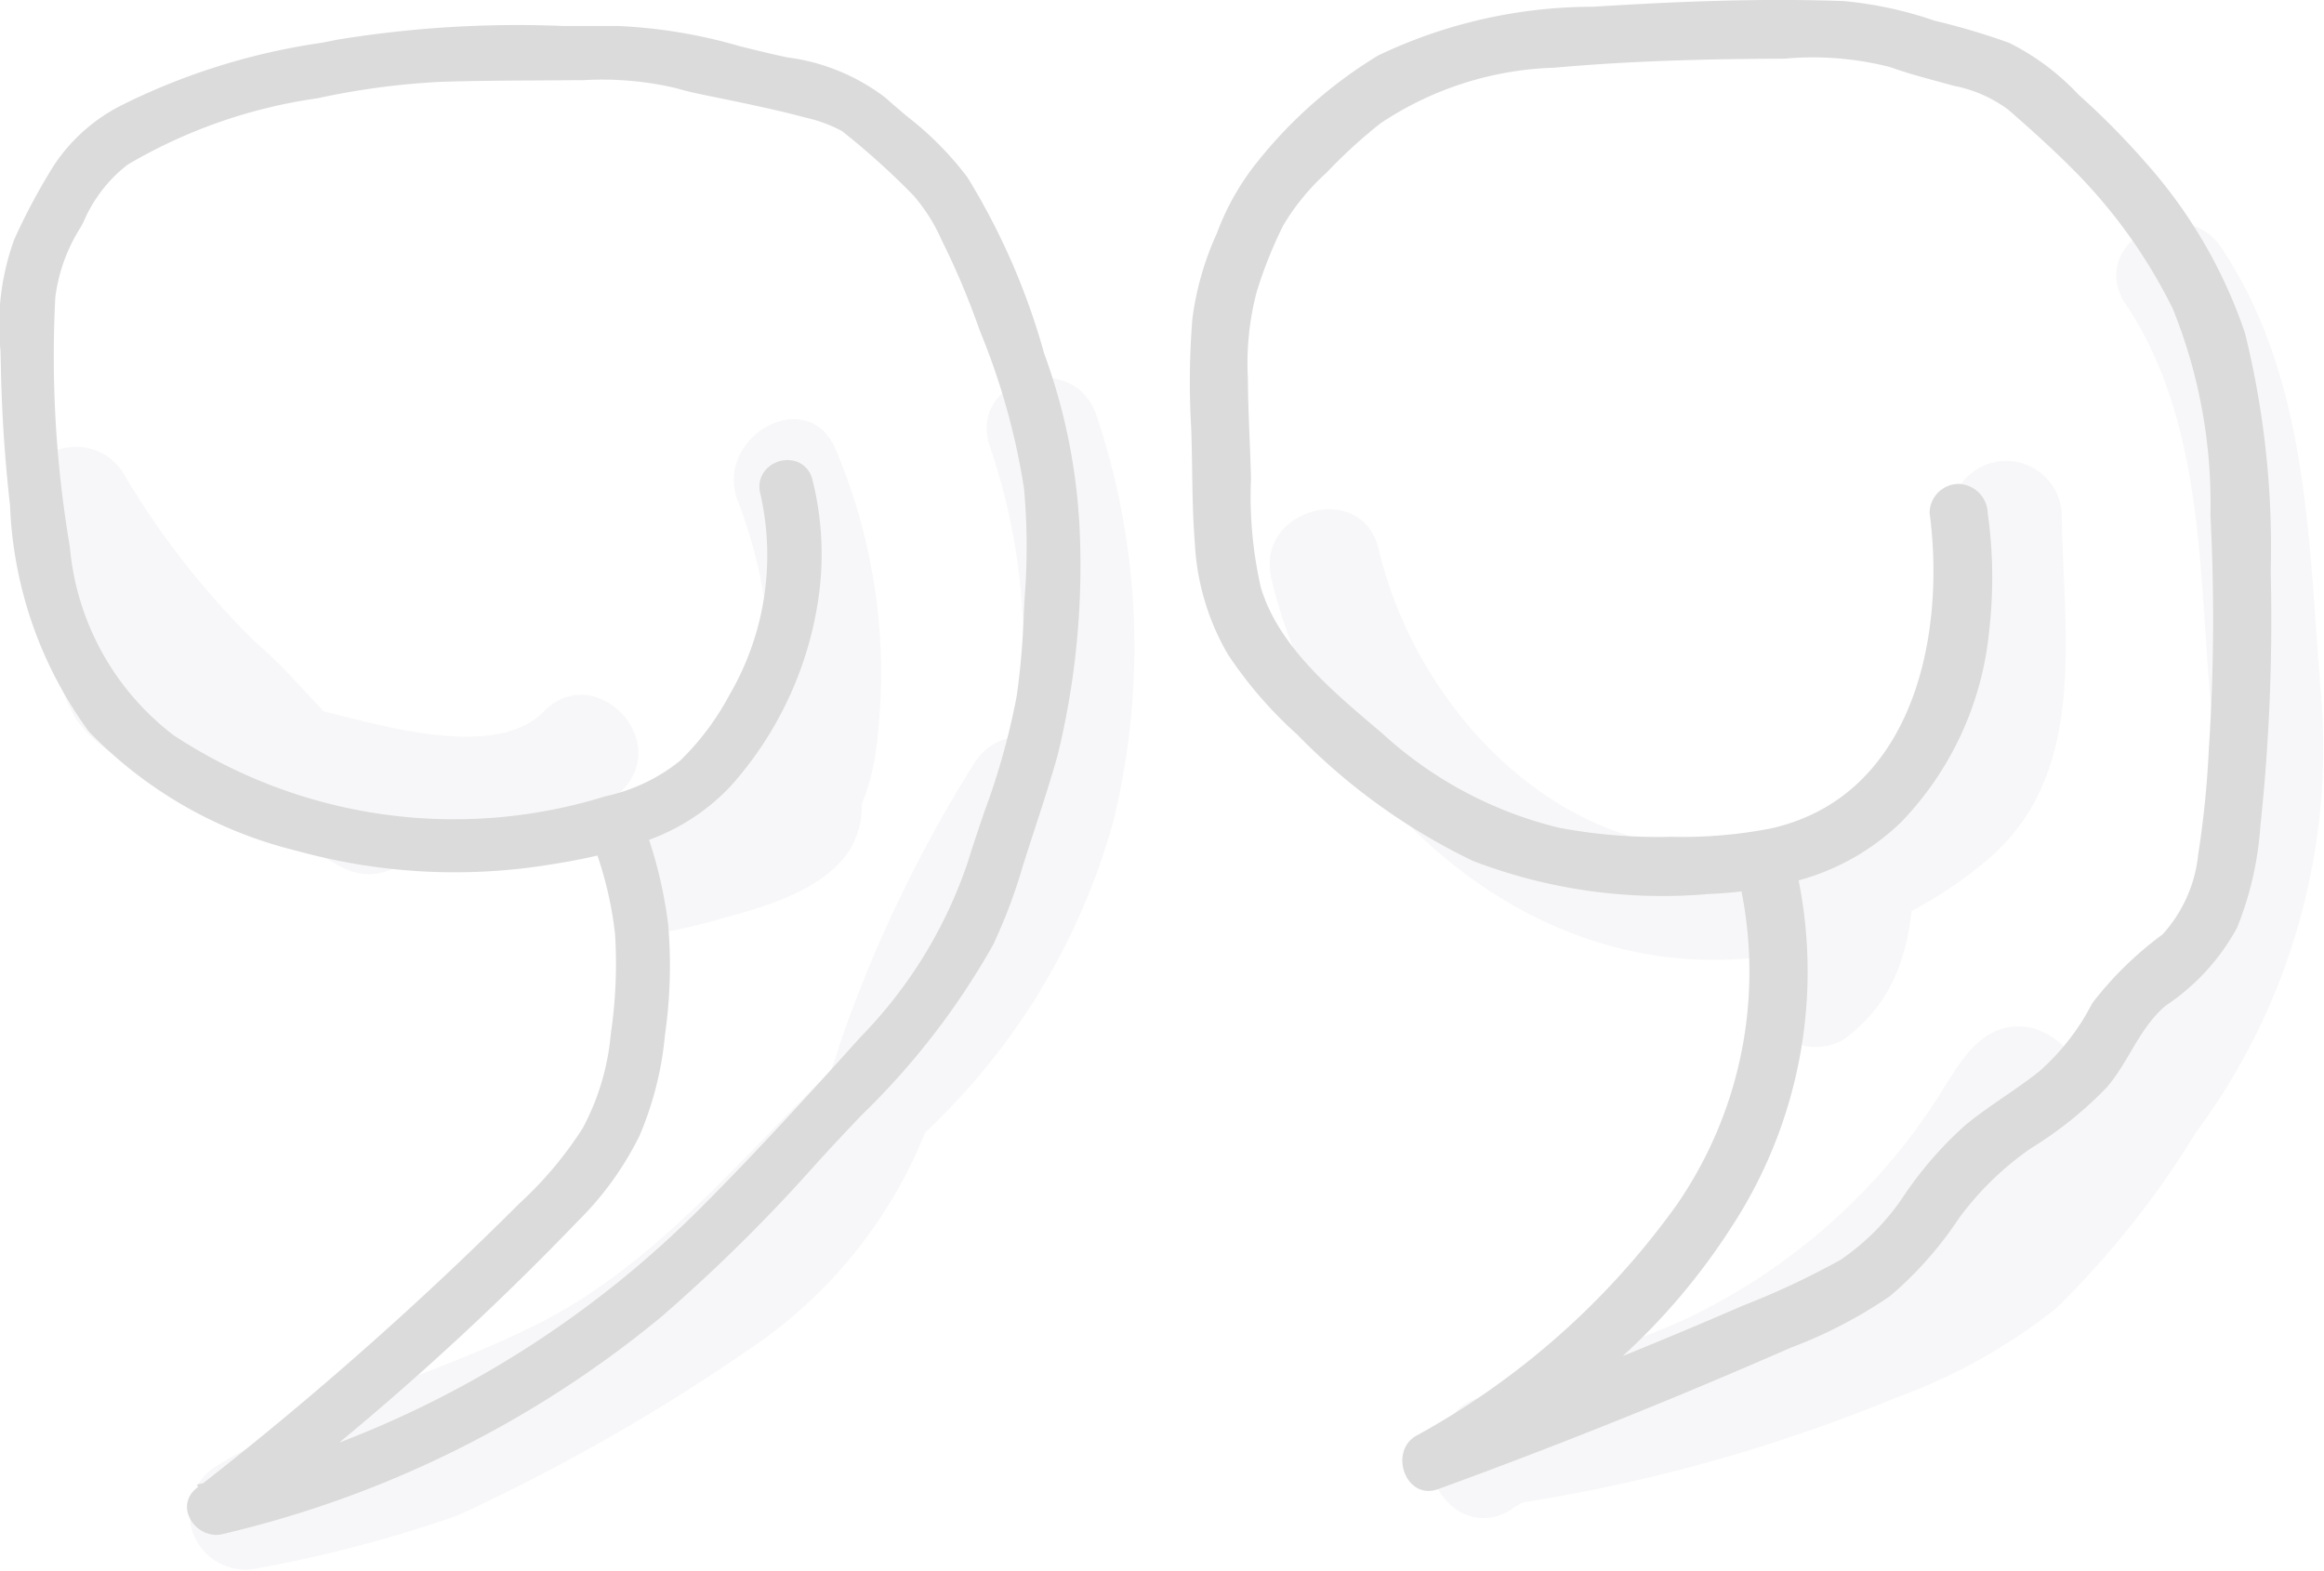 <svg xmlns="http://www.w3.org/2000/svg" width="54.985" height="37.165" viewBox="0 0 54.985 37.165">
  <g id="Group_3314" data-name="Group 3314" transform="translate(-3636.396 -4042.119)" opacity="0.25">
    <g id="Group_3310" data-name="Group 3310" transform="translate(3636.789 4047.388)">
      <g id="Group_3302" data-name="Group 3302" transform="translate(29.65 5.63)">
        <path id="Path_25416" data-name="Path 25416" d="M3766.934,4084.906c.016,1.21.019,2.42,0,3.629-.016,1.188,0,1.845-.928,2.632a7.276,7.276,0,0,1-4.73,1.648c-3.894-.022-7.018-3.471-7.874-7.089-.39-1.646-2.927-.949-2.537.7,1.156,4.884,5.581,9.2,10.773,9.015a9.986,9.986,0,0,0,6.228-2.413c2.337-2.047,1.732-5.3,1.7-8.121a1.316,1.316,0,0,0-2.63,0Z" transform="translate(-3750.828 -4083.635)" fill="#e0dfe6"/>
      </g>
      <g id="Group_3303" data-name="Group 3303" transform="translate(33.808)">
        <path id="Path_25417" data-name="Path 25417" d="M3782.76,4064.118c1.828,2.753,1.727,6.2,2,9.382.309,3.549-.849,6.374-2.863,9.247a14.44,14.44,0,0,1-2.938,3.5,15.9,15.9,0,0,1-3.281,1.609,35.613,35.613,0,0,1-8.066,2.105c-1.667.274-.959,2.81.7,2.536a39.319,39.319,0,0,0,9.032-2.515,13.514,13.514,0,0,0,3.752-2.092,21.472,21.472,0,0,0,3.325-4.178,15.28,15.28,0,0,0,2.97-10.211c-.315-3.659-.26-7.542-2.363-10.709-.933-1.4-3.212-.088-2.271,1.328Z" transform="translate(-3766.665 -4062.19)" fill="#e0dfe6"/>
      </g>
      <g id="Group_3304" data-name="Group 3304" transform="translate(33.424 19.014)">
        <path id="Path_25418" data-name="Path 25418" d="M3767.143,4146.035c2.156-1.363,4.81-1.713,7-3.089a17.151,17.151,0,0,0,3.415-2.817,17.936,17.936,0,0,0,1.258-1.524c.245-.329.479-.665.7-1.012l.215-.35q.389-.61.066-.184h-1.327l.2.091-.6-.786c.251.613-1.021,1.72-1.4,2.1-.781.771-1.585,1.517-2.378,2.274-1.226,1.171.635,3.03,1.86,1.86,1.642-1.569,4.143-3.329,4.554-5.731a1.819,1.819,0,0,0-1.214-2.208c-1.255-.287-1.792.926-2.35,1.781a14.452,14.452,0,0,1-5.565,4.945c-1.847.938-3.988,1.269-5.75,2.382-1.427.9-.109,3.179,1.328,2.271Z" transform="translate(-3765.201 -4134.612)" fill="#e0dfe6"/>
      </g>
      <g id="Group_3305" data-name="Group 3305" transform="translate(41.253 13.944)">
        <path id="Path_25419" data-name="Path 25419" d="M3796.021,4116.574c0,.482.113,1.5-.352,1.84a1.354,1.354,0,0,0-.472,1.8,1.325,1.325,0,0,0,1.8.472c1.379-1.011,1.659-2.483,1.654-4.111a1.316,1.316,0,0,0-2.63,0Z" transform="translate(-3795.022 -4115.304)" fill="#e0dfe6"/>
      </g>
      <g id="Group_3306" data-name="Group 3306" transform="translate(14.016 4.646)">
        <path id="Path_25420" data-name="Path 25420" d="M3694.353,4081.9a11.375,11.375,0,0,1,.718,4.729,2.8,2.8,0,0,1-.584,1.934,4.927,4.927,0,0,1-2.269.86l.7,2.537c1.167-.309,2.771-.605,3.691-1.45.992-.911.7-2.218.1-3.248a1.339,1.339,0,0,0-2.066-.266l-1.77,1.4c-1.328,1.048.545,2.9,1.86,1.86l1.77-1.4-2.066-.266q.7-.062-.027.147-.322.123-.649.231c-.508.172-1.022.319-1.541.456a1.316,1.316,0,0,0,.7,2.537c2.362-.489,4.212-1.555,4.646-4.051a13.594,13.594,0,0,0-.939-7.336c-.686-1.544-2.953-.208-2.271,1.328Z" transform="translate(-3691.277 -4079.886)" fill="#e0dfe6"/>
      </g>
      <g id="Group_3307" data-name="Group 3307" transform="translate(4.092 3.682)">
        <path id="Path_25421" data-name="Path 25421" d="M3672.415,4077.829a14.628,14.628,0,0,1,.259,8.663c-.824,2.843-2.64,4.712-4.675,6.759-1.947,1.958-3.792,4.09-6.3,5.347-2.487,1.25-5.218,1.9-7.606,3.368a1.321,1.321,0,0,0,1.013,2.4,31.167,31.167,0,0,0,4.715-1.246,46.167,46.167,0,0,0,6.941-3.959,11.167,11.167,0,0,0,4.12-5.1,43.018,43.018,0,0,1,3.44-7.419c.914-1.431-1.361-2.751-2.271-1.328a32.253,32.253,0,0,0-3.167,6.593,9.574,9.574,0,0,1-3.789,5.216,55.841,55.841,0,0,1-6.16,3.5c-1.406.708-3.026.763-4.529,1.2l1.013,2.4c2.63-1.614,5.709-2.239,8.374-3.78,2.73-1.579,4.883-4.145,7.073-6.367a15.9,15.9,0,0,0,4.456-7.33,17.225,17.225,0,0,0-.377-9.631c-.512-1.607-3.053-.92-2.536.7Z" transform="translate(-3653.48 -4076.215)" fill="#e0dfe6"/>
      </g>
      <g id="Group_3308" data-name="Group 3308" transform="translate(0.781 6.894)">
        <path id="Path_25422" data-name="Path 25422" d="M3641.046,4089.4a5.027,5.027,0,0,0,.443,3.9c.9,1.261,2.788,1.7,4.2,2.105,2.586.735,6.581,1.787,8.729-.422,1.18-1.215-.677-3.076-1.86-1.86-1.137,1.169-3.9.31-5.251-.014a22.678,22.678,0,0,1-2.72-.832c-1.187-.449-1.206-.983-1-2.176.283-1.656-2.251-2.367-2.536-.7Z" transform="translate(-3640.866 -4088.451)" fill="#e0dfe6"/>
      </g>
      <g id="Group_3309" data-name="Group 3309" transform="translate(0 5.304)">
        <path id="Path_25423" data-name="Path 25423" d="M3638.126,4084.306a22.034,22.034,0,0,0,3.577,4.585c1.338,1.126,2.32,2.67,3.919,3.461,1.512.748,2.847-1.521,1.328-2.271-1.363-.674-2.236-2.082-3.386-3.05a19.37,19.37,0,0,1-3.166-4.052c-.957-1.383-3.238-.069-2.271,1.328Z" transform="translate(-3637.893 -4082.391)" fill="#e0dfe6"/>
      </g>
    </g>
    <g id="Group_3311" data-name="Group 3311" transform="translate(3636.396 4042.119)">
      <path id="Path_25424" data-name="Path 25424" d="M3659.284,4048.015a7.708,7.708,0,0,0-1.427-1.44c-.177-.15-.345-.291-.507-.438a4.841,4.841,0,0,0-2.332-.958l-.232-.051c-.29-.065-.592-.14-.884-.212a12.215,12.215,0,0,0-2.895-.48h-.031c-.422,0-.856,0-1.275,0a26.392,26.392,0,0,0-5.313.323l-.374.074a15.573,15.573,0,0,0-4.712,1.464,4.174,4.174,0,0,0-1.631,1.438,14.848,14.848,0,0,0-.937,1.75,5.912,5.912,0,0,0-.327,2.627q.005.185.009.365c.02,1.1.093,2.206.217,3.3a9.676,9.676,0,0,0,1.866,5.354,10.161,10.161,0,0,0,4.91,2.819,14.014,14.014,0,0,0,5.868.349c.41-.062.833-.136,1.254-.235a8.822,8.822,0,0,1,.417,1.859,11.37,11.37,0,0,1-.1,2.358,5.808,5.808,0,0,1-.668,2.238,9,9,0,0,1-1.5,1.781,82.544,82.544,0,0,1-7.477,6.614l-.147.034.032.055-.044.035a.543.543,0,0,0-.162.691.713.713,0,0,0,.625.409.564.564,0,0,0,.131-.015l.089-.021.005.009.019-.014a25.351,25.351,0,0,0,10.3-5.126,39.5,39.5,0,0,0,3.7-3.664q.367-.4.737-.793l.285-.3a17.738,17.738,0,0,0,3.114-4.027,12.532,12.532,0,0,0,.707-1.871q.055-.174.111-.349l.146-.45c.194-.594.394-1.208.567-1.821a18.885,18.885,0,0,0,.532-5.086,14.04,14.04,0,0,0-.852-4.433A16.253,16.253,0,0,0,3659.284,4048.015Zm-5.595,14.4a8.484,8.484,0,0,0,2.074-4.457,7.231,7.231,0,0,0-.146-2.788.59.59,0,0,0-.412-.439.691.691,0,0,0-.657.169.609.609,0,0,0-.163.6,6.555,6.555,0,0,1-.728,4.76,6.294,6.294,0,0,1-1.173,1.563,4.224,4.224,0,0,1-1.76.838,12.071,12.071,0,0,1-10.221-1.443,6.3,6.3,0,0,1-2.454-4.454,26.966,26.966,0,0,1-.344-5.911,4.02,4.02,0,0,1,.6-1.654l.067-.126a3.393,3.393,0,0,1,1.042-1.354,12.2,12.2,0,0,1,4.491-1.571,17.845,17.845,0,0,1,2.885-.388c.749-.026,1.513-.03,2.252-.034l.888-.006.243,0a7.64,7.64,0,0,1,2.211.186c.34.1.689.166,1.028.235l.353.073c.558.118,1.134.24,1.69.391a3.278,3.278,0,0,1,.863.319,17.631,17.631,0,0,1,1.692,1.525,4.186,4.186,0,0,1,.665,1.054l.031.062a18.38,18.38,0,0,1,.846,2.008l.037.1a16.393,16.393,0,0,1,1.034,3.7,15.193,15.193,0,0,1,.02,2.531c-.008.142-.015.284-.023.427a18.759,18.759,0,0,1-.168,1.952,16.845,16.845,0,0,1-.765,2.742c-.132.388-.269.789-.39,1.184a10.879,10.879,0,0,1-2.534,4.142c-1.26,1.4-2.5,2.76-3.778,4.039a24.406,24.406,0,0,1-8.563,5.564,67.52,67.52,0,0,0,5.66-5.254,7.478,7.478,0,0,0,1.445-2.007,7.858,7.858,0,0,0,.6-2.369,11.573,11.573,0,0,0,.079-2.62,10.588,10.588,0,0,0-.453-2.012A4.985,4.985,0,0,0,3653.689,4062.416Z" transform="translate(-3636.396 -4043.822)" fill="#707070"/>
      <path id="Path_25425" data-name="Path 25425" d="M3769.2,4055.646a21.137,21.137,0,0,0-.609-5.648,11.693,11.693,0,0,0-2.366-4.052,18.193,18.193,0,0,0-1.578-1.593,5.734,5.734,0,0,0-1.635-1.22,15.952,15.952,0,0,0-1.761-.523,9.144,9.144,0,0,0-2.147-.465c-1.975-.072-3.969.01-5.941.134a11.792,11.792,0,0,0-5.085,1.155,10.882,10.882,0,0,0-2.957,2.647,6.021,6.021,0,0,0-.857,1.565,7.022,7.022,0,0,0-.575,2,18.479,18.479,0,0,0-.031,2.574c.036.918.013,1.845.088,2.76a5.8,5.8,0,0,0,.778,2.615,9.833,9.833,0,0,0,1.64,1.9,14.685,14.685,0,0,0,4.163,2.994,12.522,12.522,0,0,0,5.566.783q.4-.017.786-.062a9.708,9.708,0,0,1-1.53,7.412,18.519,18.519,0,0,1-6.178,5.474c-.643.387-.226,1.532.53,1.256q2.836-1.034,5.625-2.188,1.367-.567,2.723-1.16a11.041,11.041,0,0,0,2.341-1.217,8.728,8.728,0,0,0,1.628-1.835,7.168,7.168,0,0,1,1.705-1.662,9.131,9.131,0,0,0,1.8-1.445c.523-.609.774-1.417,1.4-1.937a5.189,5.189,0,0,0,1.684-1.845,7.88,7.88,0,0,0,.549-2.4A46.013,46.013,0,0,0,3769.2,4055.646Zm-1.461,4.123a22.944,22.944,0,0,1-.255,2.57,3.3,3.3,0,0,1-.844,1.889,8.289,8.289,0,0,0-1.661,1.625,5.481,5.481,0,0,1-1.256,1.616c-.564.448-1.191.812-1.748,1.271a8.943,8.943,0,0,0-1.438,1.646,5.531,5.531,0,0,1-1.515,1.541,18.875,18.875,0,0,1-2.306,1.082q-1.417.615-2.848,1.195a15.3,15.3,0,0,0,2.554-3.022,11.04,11.04,0,0,0,1.609-8.233,5.6,5.6,0,0,0,2.429-1.382,7.562,7.562,0,0,0,2.078-4.512,10.966,10.966,0,0,0-.034-2.8.711.711,0,0,0-.687-.687.691.691,0,0,0-.687.688c.388,2.942-.4,6.7-3.742,7.461a10.9,10.9,0,0,1-2.371.2,12.544,12.544,0,0,1-2.653-.213,9.5,9.5,0,0,1-4.174-2.224c-1.1-.936-2.462-2.033-2.885-3.47a9.755,9.755,0,0,1-.231-2.57c-.018-.788-.07-1.574-.073-2.362a6.634,6.634,0,0,1,.209-2.058,10.529,10.529,0,0,1,.622-1.559,5.414,5.414,0,0,1,1.031-1.258,12.155,12.155,0,0,1,1.279-1.169,7.823,7.823,0,0,1,4.107-1.313c1.807-.162,3.631-.209,5.444-.213a7.357,7.357,0,0,1,2.508.2c.492.178,1,.3,1.5.441a3.172,3.172,0,0,1,1.288.564c.535.466,1.065.941,1.564,1.446a12.494,12.494,0,0,1,2.329,3.261,12.28,12.28,0,0,1,.892,4.879A47.017,47.017,0,0,1,3767.741,4059.769Z" transform="translate(-3715.476 -4042.119)" fill="#707070"/>
    </g>
  </g>
</svg>
